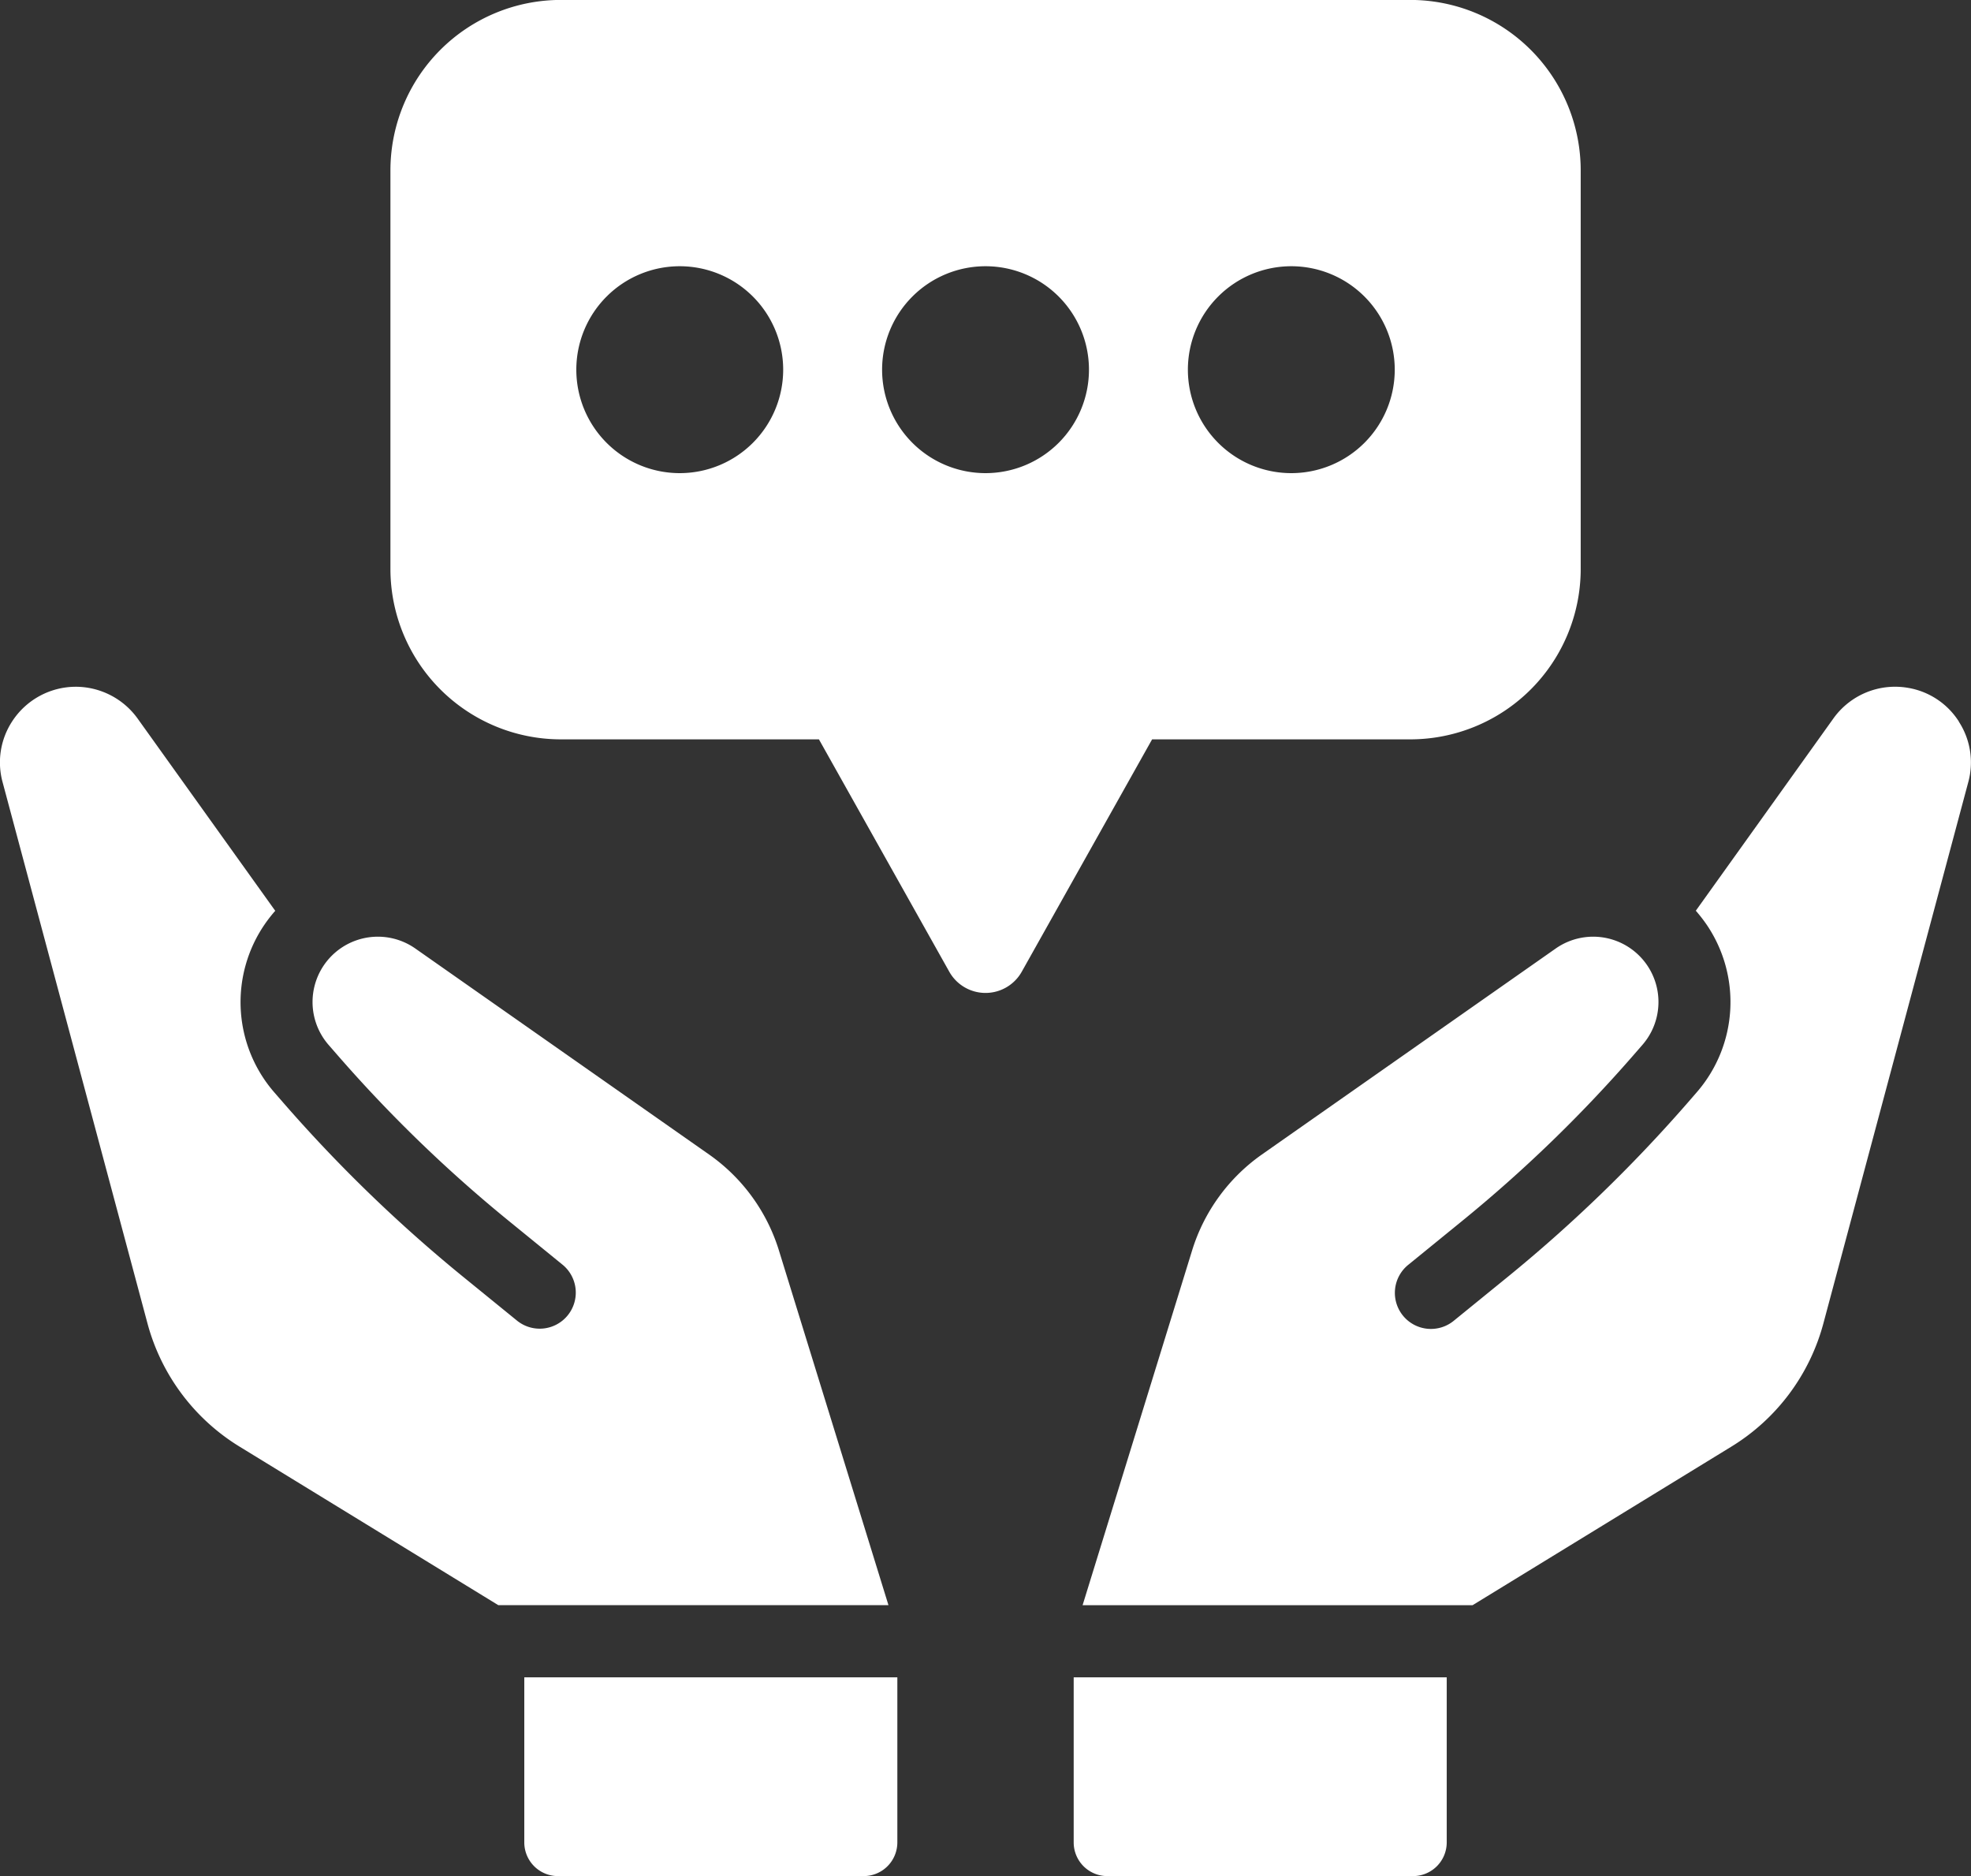 <svg xmlns="http://www.w3.org/2000/svg" xmlns:xlink="http://www.w3.org/1999/xlink" width="121.18" height="115.321" viewBox="0 0 121.18 115.321">
  <rect x="0" y="0" width="121.18" height="115.321" fill="#333333" stroke="none"/>
  <defs>
    <clipPath id="clip-path">
      <rect id="Rectangle_64" data-name="Rectangle 64" width="121.18" height="115.321" transform="translate(0 0)" fill="#fff"/>
    </clipPath>
  </defs>
  <g id="Group_214" data-name="Group 214" transform="translate(559.211)">
    <g id="Group_201" data-name="Group 201" transform="translate(-559.211 0)" clip-path="url(#clip-path)">
      <path id="Path_4143" data-name="Path 4143" d="M646.834,378.181a4.609,4.609,0,0,0-3.144-2.074,4.661,4.661,0,0,0-4.568,1.881L630.66,389.81a9.294,9.294,0,0,1,.663.852,8.456,8.456,0,0,1-.609,10.312l-.587.676a90.478,90.478,0,0,1-11.064,10.694l-3.255,2.647a2.217,2.217,0,1,1-2.8-3.437l3.255-2.65a85.63,85.63,0,0,0,10.521-10.167l.587-.674a4.014,4.014,0,0,0-5.332-5.925L603.974,404.8a11.27,11.27,0,0,0-4.277,5.874L592.958,432.5h23.974l15.893-9.736a12.745,12.745,0,0,0,5.685-7.612l8.9-33.239a4.6,4.6,0,0,0-.581-3.728" transform="translate(-526.399 -333.829)" fill="#fff"/>
      <path id="Path_4144" data-name="Path 4144" d="M588.093,928.673a2.07,2.07,0,0,0,2.067,2.069h18.8a2.072,2.072,0,0,0,2.068-2.069v-10.15H588.093Z" transform="translate(-522.081 -815.421)" fill="#fff"/>
      <path id="Path_4145" data-name="Path 4145" d="M287.163,928.673a2.072,2.072,0,0,0,2.068,2.069h18.8a2.072,2.072,0,0,0,2.068-2.069v-10.15H287.163Z" transform="translate(-254.929 -815.421)" fill="#fff"/>
      <path id="Path_4146" data-name="Path 4146" d="M47.883,410.708a11.259,11.259,0,0,0-4.28-5.874L25.541,392.171A4.015,4.015,0,0,0,20.21,398.1l.587.674a85.56,85.56,0,0,0,10.518,10.164l3.258,2.653a2.217,2.217,0,1,1-2.8,3.438l-3.258-2.65a90.193,90.193,0,0,1-11.061-10.691l-.587-.675a8.451,8.451,0,0,1-.609-10.313,8.787,8.787,0,0,1,.663-.852L8.454,378.022a4.694,4.694,0,0,0-3.8-1.946,4.671,4.671,0,0,0-3.914,2.139,4.607,4.607,0,0,0-.581,3.728l8.9,33.239a12.758,12.758,0,0,0,5.685,7.612l15.893,9.736H54.623Z" transform="translate(0.001 -333.862)" fill="#fff"/>
      <path id="Path_4147" data-name="Path 4147" d="M276.514,0H224.3a10.48,10.48,0,0,0-10.48,10.48V34.97A10.482,10.482,0,0,0,224.3,45.451h15.865l8.014,14.283a2.555,2.555,0,0,0,4.456,0l8.014-14.283h15.867A10.48,10.48,0,0,0,287,34.971V10.486A10.482,10.482,0,0,0,276.514,0M231.609,29.087a6.359,6.359,0,1,1,6.358-6.359,6.36,6.36,0,0,1-6.358,6.359m18.8,0a6.359,6.359,0,1,1,6.358-6.359,6.359,6.359,0,0,1-6.358,6.359m18.8,0a6.359,6.359,0,1,1,6.358-6.359,6.36,6.36,0,0,1-6.358,6.359" transform="translate(-189.816 -0.004)" fill="#fff"/>
    </g>
  </g>
</svg>
